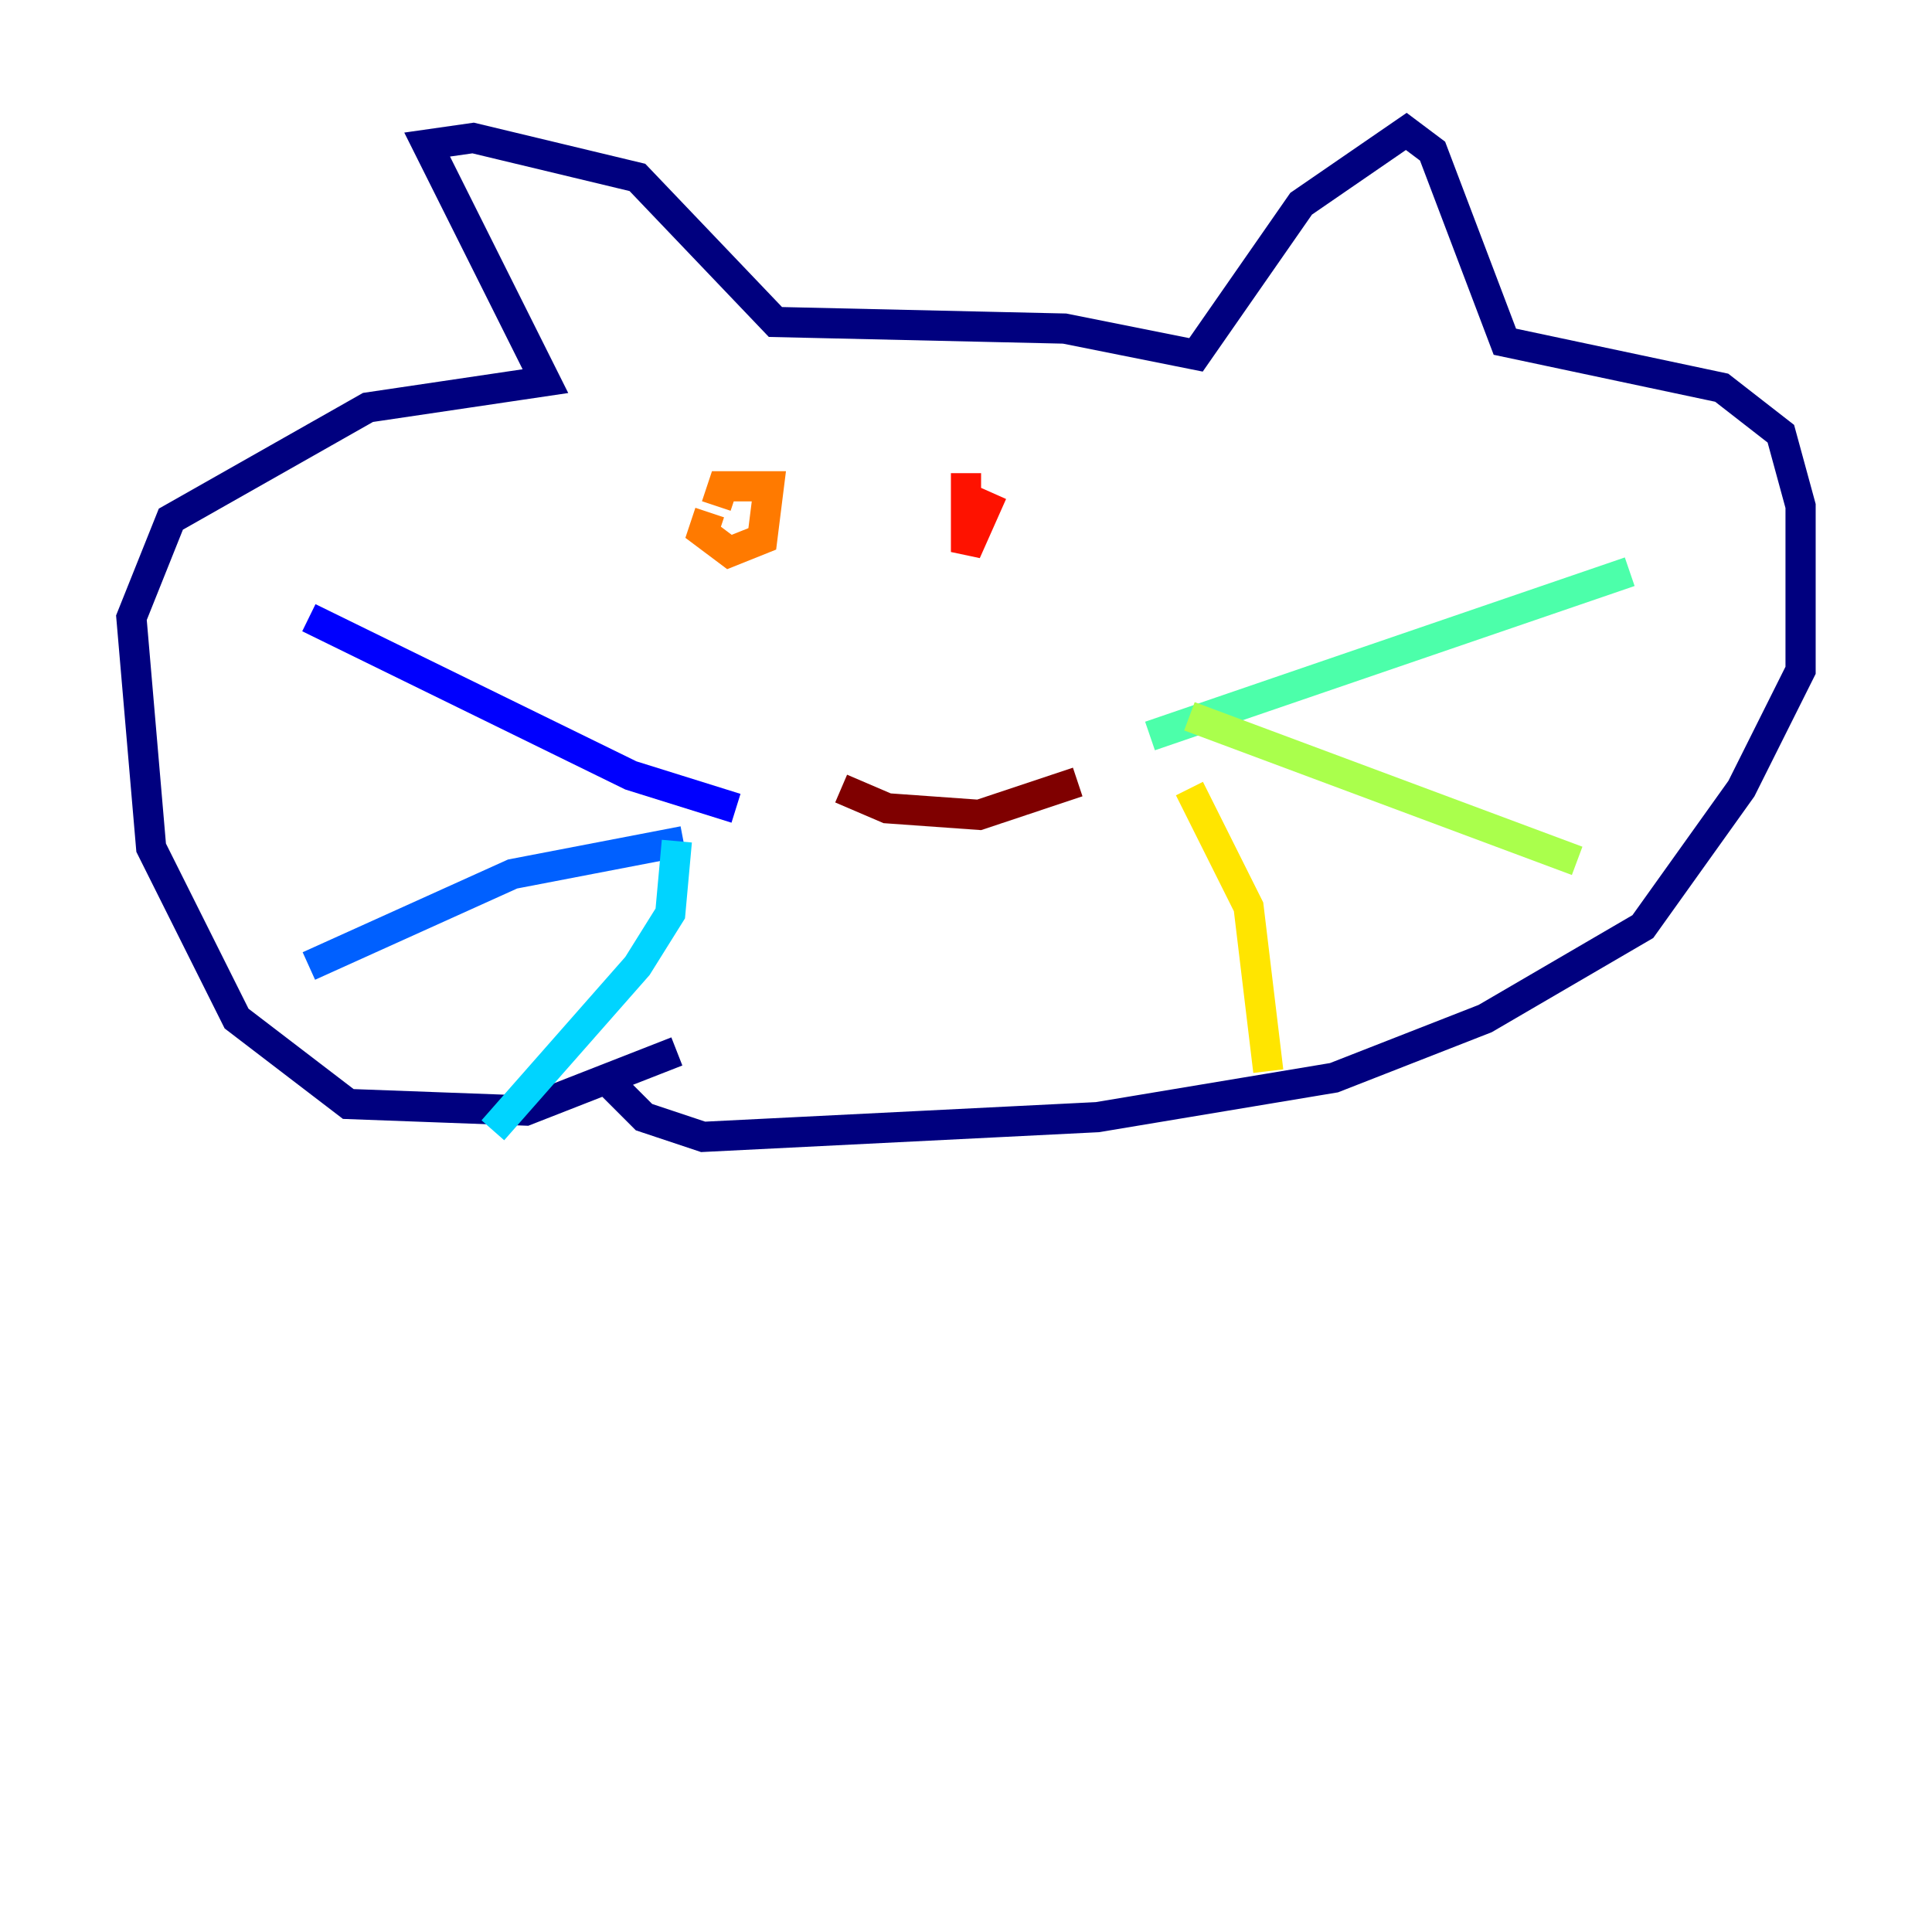 <?xml version="1.0" encoding="utf-8" ?>
<svg baseProfile="tiny" height="128" version="1.2" viewBox="0,0,128,128" width="128" xmlns="http://www.w3.org/2000/svg" xmlns:ev="http://www.w3.org/2001/xml-events" xmlns:xlink="http://www.w3.org/1999/xlink"><defs /><polyline fill="none" points="44.843,69.66 34.83,73.578 23.075,73.143 15.674,67.483 10.014,56.163 8.707,40.925 11.32,34.395 24.381,26.993 36.136,25.252 28.299,9.578 31.347,9.143 42.231,11.755 51.374,21.333 70.531,21.769 79.238,23.51 86.204,13.497 93.17,8.707 94.912,10.014 99.701,22.64 114.068,25.687 117.986,28.735 119.293,33.524 119.293,44.408 115.374,52.245 108.844,61.388 98.395,67.483 88.381,71.401 72.707,74.014 46.585,75.32 42.667,74.014 40.49,71.837" stroke="#00007f" stroke-width="2" /><polyline fill="none" points="48.762,53.551 41.796,51.374 20.463,40.925" stroke="#0000fe" stroke-width="2" /><polyline fill="none" points="45.279,55.728 33.959,57.905 20.463,64.0" stroke="#0060ff" stroke-width="2" /><polyline fill="none" points="44.843,55.728 44.408,60.517 42.231,64.0 32.653,74.884" stroke="#00d4ff" stroke-width="2" /><polyline fill="none" points="76.191,48.762 107.973,37.878" stroke="#4cffaa" stroke-width="2" /><polyline fill="none" points="78.803,47.456 104.49,57.034" stroke="#aaff4c" stroke-width="2" /><polyline fill="none" points="78.803,52.245 82.721,60.082 84.027,70.966" stroke="#ffe500" stroke-width="2" /><polyline fill="none" points="47.02,33.959 46.585,35.265 48.327,36.571 50.503,35.701 50.939,32.218 47.891,32.218 47.456,33.524" stroke="#ff7a00" stroke-width="2" /><polyline fill="none" points="64.0,31.347 64.0,36.571 65.742,32.653" stroke="#fe1200" stroke-width="2" /><polyline fill="none" points="55.728,52.245 58.776,53.551 64.871,53.986 71.401,51.809" stroke="#7f0000" stroke-width="2" /></svg>